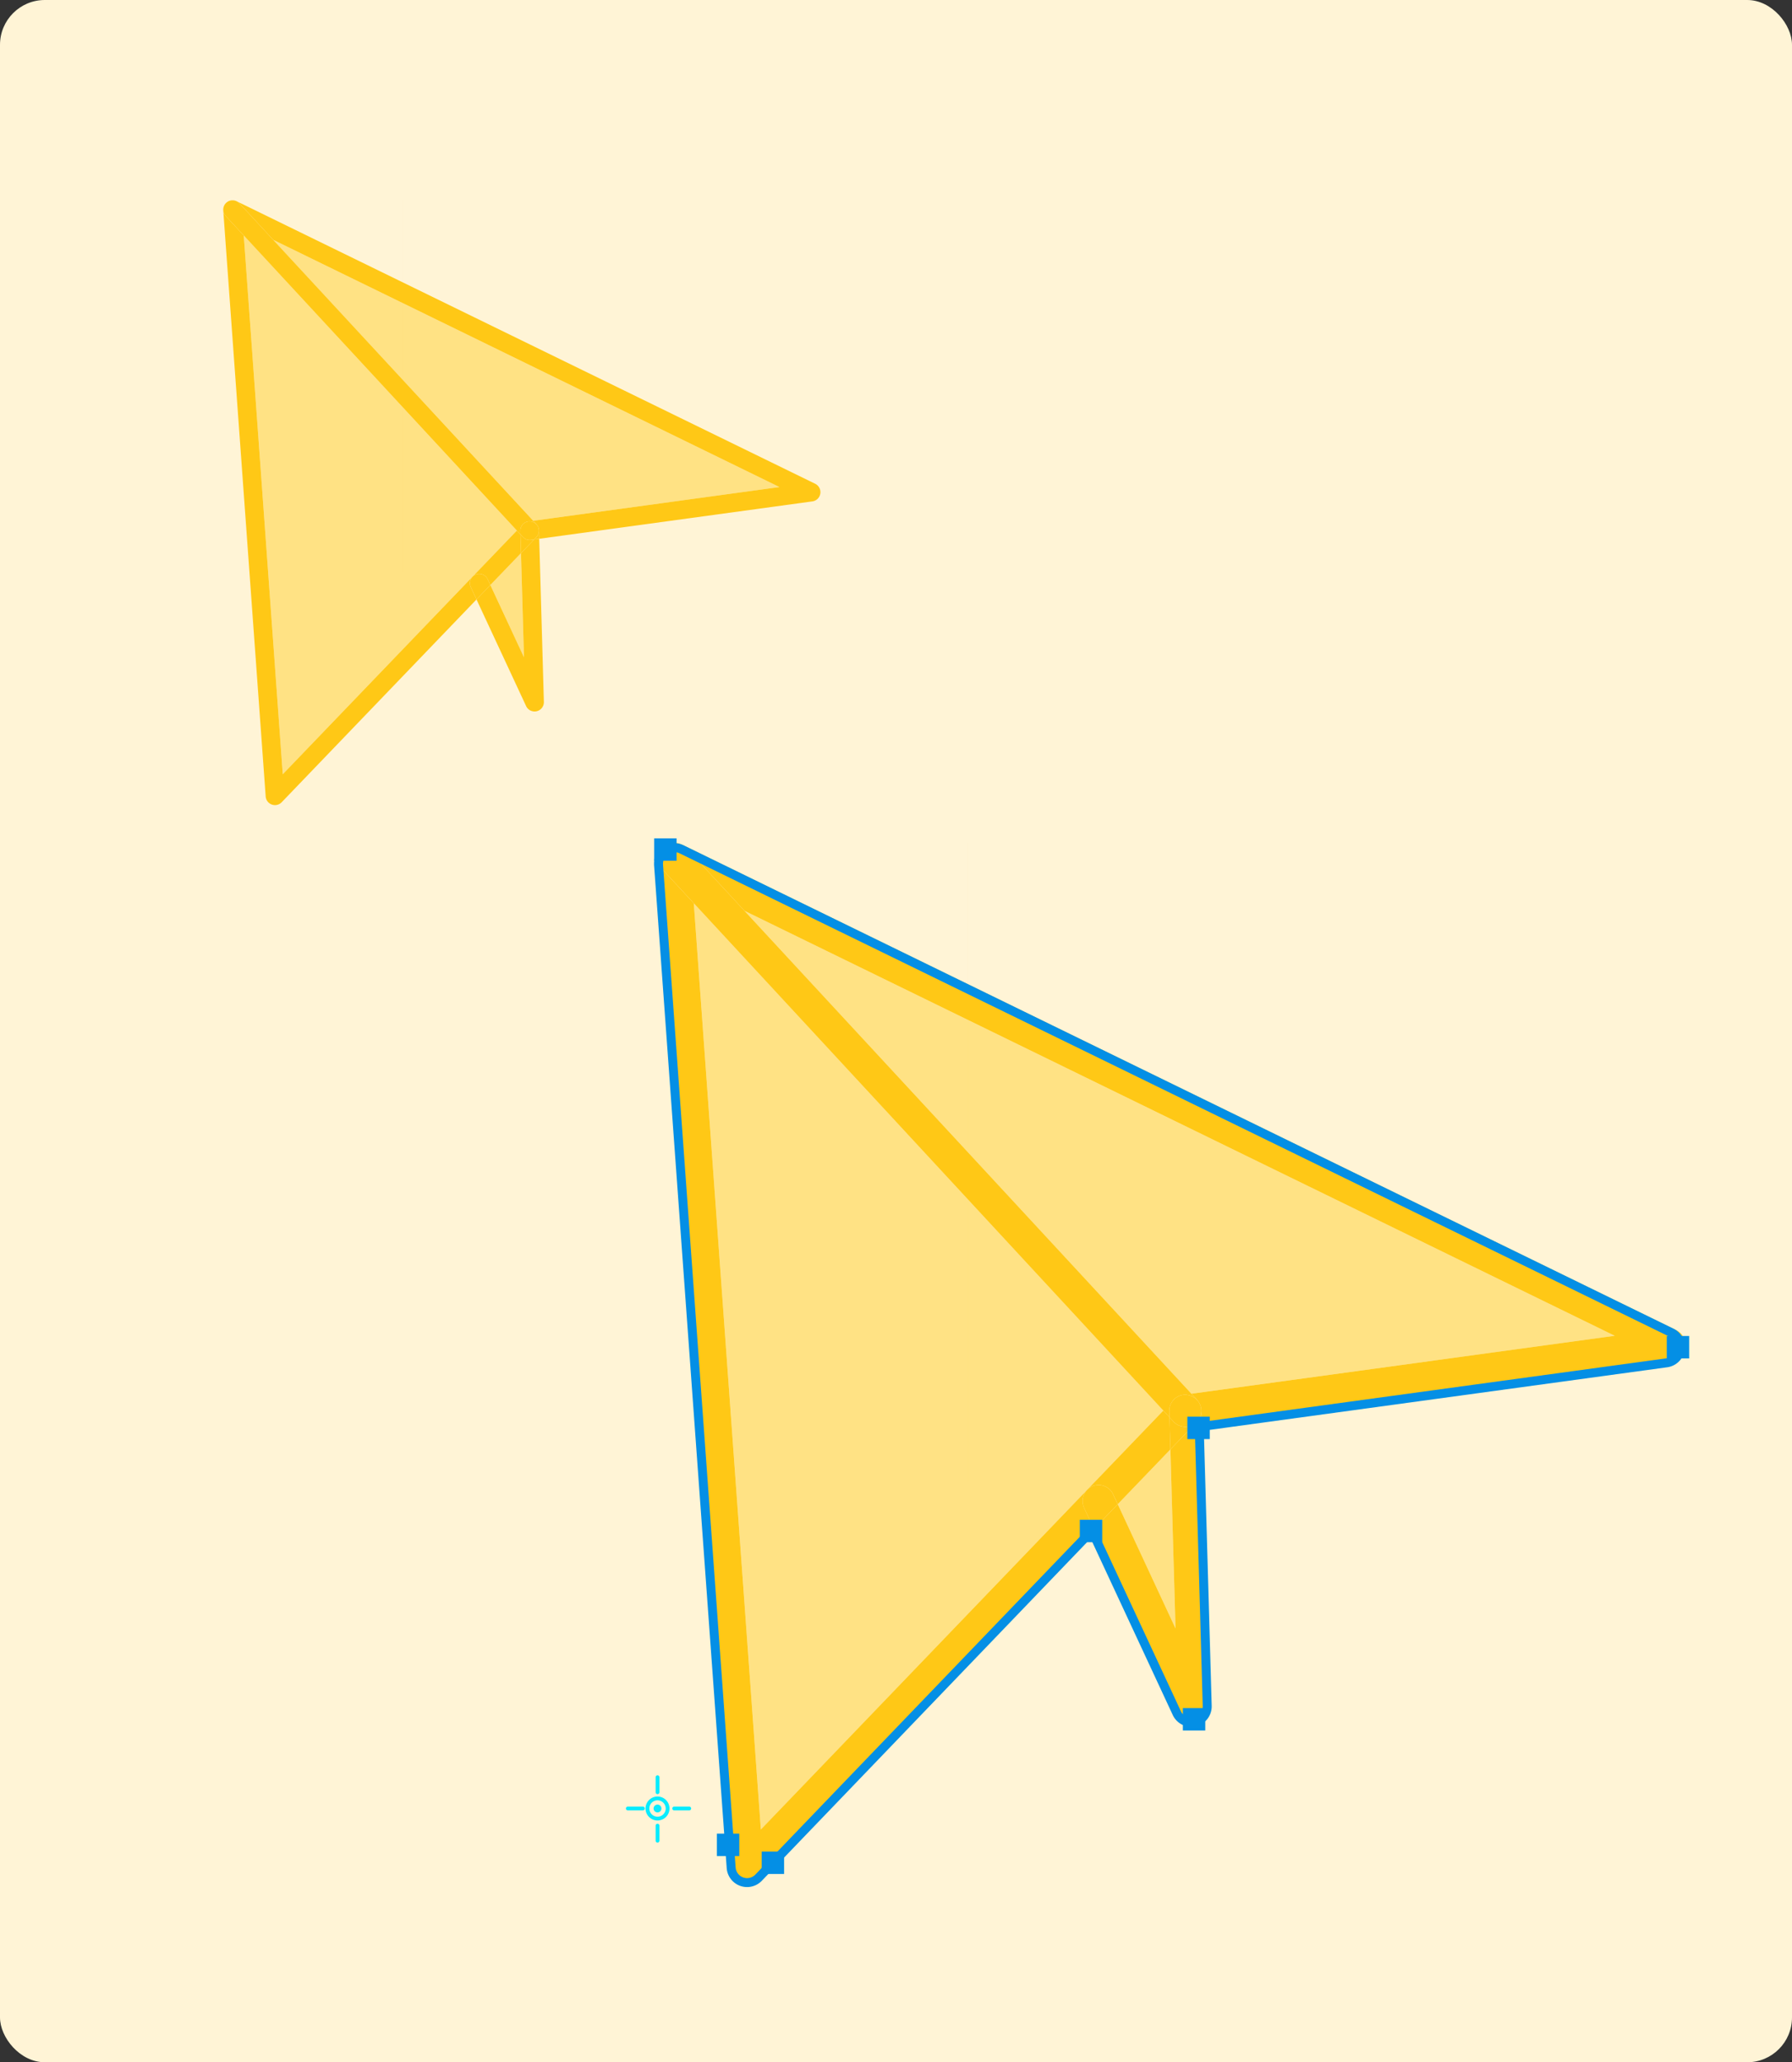 <svg xmlns="http://www.w3.org/2000/svg" xmlns:xlink="http://www.w3.org/1999/xlink" width="399.949" height="460" viewBox="0 0 399.949 460">
  <rect x="0" y="0" width="399.949" height="460" fill="#333333" stroke="none"/>
  <defs>
    <clipPath id="clip-path">
      <rect id="Rectángulo_403658" data-name="Rectángulo 403658" width="133.284" height="134.905" fill="none"/>
    </clipPath>
    <clipPath id="clip-path-2">
      <rect id="Rectángulo_403658-2" data-name="Rectángulo 403658" width="229.134" height="231.921" fill="none"/>
    </clipPath>
  </defs>
  <g id="Grupo_1102049" data-name="Grupo 1102049" transform="translate(-181.051 -1920)">
    <rect id="Rectángulo_403412" data-name="Rectángulo 403412" width="399.949" height="460" rx="10" transform="translate(181.051 1920)" fill="#fff4d6"/>
    <g id="Grupo_1102046" data-name="Grupo 1102046" transform="translate(230.875 1964.682)">
      <path id="Trazado_912925" data-name="Trazado 912925" d="M14.737,130.5,66.983,76.147,6.033,10.328Z" transform="translate(-1.453 -2.487)" fill="#ffe284"/>
      <path id="Trazado_912926" data-name="Trazado 912926" d="M127.679,66.759,14.7,11.624,72.722,74.277Z" transform="translate(-3.541 -2.799)" fill="#ffe284"/>
      <path id="Trazado_912927" data-name="Trazado 912927" d="M86.03,126.894l-.664-23.222-6.835,7.11Z" transform="translate(-18.913 -24.967)" fill="#ffe284"/>
      <g id="Grupo_1102045" data-name="Grupo 1102045">
        <g id="Grupo_1102044" data-name="Grupo 1102044" clip-path="url(#clip-path)">
          <path id="Trazado_912928" data-name="Trazado 912928" d="M2.642,0a2.061,2.061,0,0,1,.247,0,2.056,2.056,0,0,0-.247,0" transform="translate(-0.636 0)" fill="#ffc816"/>
          <path id="Trazado_912929" data-name="Trazado 912929" d="M3.11.027a2.026,2.026,0,0,1,.231.044A2.207,2.207,0,0,0,3.11.027" transform="translate(-0.749 -0.007)" fill="#ffc816"/>
          <path id="Trazado_912930" data-name="Trazado 912930" d="M2.159.048A2.078,2.078,0,0,1,2.433,0a2.118,2.118,0,0,0-.274.043" transform="translate(-0.52 -0.001)" fill="#ffc816"/>
          <path id="Trazado_912931" data-name="Trazado 912931" d="M3.555.126a2.2,2.2,0,0,1,.232.089A2.139,2.139,0,0,0,3.555.126" transform="translate(-0.856 -0.03)" fill="#ffc816"/>
          <path id="Trazado_912932" data-name="Trazado 912932" d="M.152,1.78C.173,1.718.2,1.657.224,1.6c-.027.06-.05.122-.072.184" transform="translate(-0.037 -0.384)" fill="#ffc816"/>
          <path id="Trazado_912933" data-name="Trazado 912933" d="M.04,2.217c.011-.067.023-.133.04-.2-.017.065-.029.131-.04.2" transform="translate(-0.01 -0.486)" fill="#ffc816"/>
          <path id="Trazado_912934" data-name="Trazado 912934" d="M.892.663a2.105,2.105,0,0,1,.19-.15,2.03,2.03,0,0,0-.19.15" transform="translate(-0.215 -0.124)" fill="#ffc816"/>
          <path id="Trazado_912935" data-name="Trazado 912935" d="M.334,1.37A2.015,2.015,0,0,1,.442,1.2C.4,1.252.367,1.31.334,1.37" transform="translate(-0.08 -0.288)" fill="#ffc816"/>
          <path id="Trazado_912936" data-name="Trazado 912936" d="M.584.992A1.975,1.975,0,0,1,.729.83,2.091,2.091,0,0,0,.584.992" transform="translate(-0.141 -0.2)" fill="#ffc816"/>
          <path id="Trazado_912937" data-name="Trazado 912937" d="M1.548.186a2.114,2.114,0,0,0-.3.162,2.089,2.089,0,0,1,.63-.272,2.023,2.023,0,0,0-.329.11" transform="translate(-0.3 -0.018)" fill="#ffc816"/>
          <path id="Trazado_912938" data-name="Trazado 912938" d="M0,2.672a2.06,2.06,0,0,1,.007-.216A2.047,2.047,0,0,0,0,2.672" transform="translate(0 -0.591)" fill="#ffc816"/>
          <path id="Trazado_912939" data-name="Trazado 912939" d="M56.253,84.214a2.08,2.08,0,0,1,2.763,1.007l.6,1.292,6.835-7.11-.119-4.177-.8-.867L13.284,128.715,4.579,8.54.549,4.188A2.075,2.075,0,0,1,0,2.9c0,.007,0,.014,0,.02l9.471,130.75a2.081,2.081,0,0,0,3.576,1.291L56.526,89.73l-1.282-2.754a2.078,2.078,0,0,1,1.009-2.763" transform="translate(0 -0.699)" fill="#ffc816"/>
          <rect id="Rectángulo_403656" data-name="Rectángulo 403656" width="0.002" height="85.392" transform="translate(40.169 -2.545)" fill="#ffc816"/>
          <path id="Trazado_912940" data-name="Trazado 912940" d="M2.52,0c.031,0,.061,0,.093,0-.031,0-.061,0-.093,0" transform="translate(-0.607 0)" fill="#ffc816"/>
          <path id="Trazado_912941" data-name="Trazado 912941" d="M.521,1.085c-.017.024-.029.049-.045.074C.5,1.119.528,1.08.558,1.043c-.011.015-.026.027-.037.042" transform="translate(-0.115 -0.251)" fill="#ffc816"/>
          <path id="Trazado_912942" data-name="Trazado 912942" d="M.775.8C.8.771.832.739.863.71.832.738.8.771.775.8" transform="translate(-0.187 -0.171)" fill="#ffc816"/>
          <path id="Trazado_912943" data-name="Trazado 912943" d="M2.076.072C2.1.067,2.118.066,2.139.061c-.021,0-.043.006-.063.011" transform="translate(-0.5 -0.015)" fill="#ffc816"/>
          <path id="Trazado_912944" data-name="Trazado 912944" d="M2.967.008c.036,0,.073.009.109.014C3.039.017,3,.011,2.967.008" transform="translate(-0.715 -0.002)" fill="#ffc816"/>
          <path id="Trazado_912945" data-name="Trazado 912945" d="M1.142.494c.027-.02.052-.042.08-.06-.028.018-.052.041-.08.06" transform="translate(-0.275 -0.105)" fill="#ffc816"/>
          <path id="Trazado_912946" data-name="Trazado 912946" d="M.011,2.414c0-.046.014-.09.022-.134-.008.045-.017.089-.022.134" transform="translate(-0.003 -0.549)" fill="#ffc816"/>
          <path id="Trazado_912947" data-name="Trazado 912947" d="M.248,1.555c.02-.044.043-.087.065-.129-.023.043-.046.085-.065.129" transform="translate(-0.06 -0.343)" fill="#ffc816"/>
          <path id="Trazado_912948" data-name="Trazado 912948" d="M0,2.865c0-.042,0-.083,0-.124,0,.041,0,.083,0,.124" transform="translate(0 -0.66)" fill="#ffc816"/>
          <path id="Trazado_912949" data-name="Trazado 912949" d="M3.414.085c.036.009.072.02.108.031C3.485.1,3.45.094,3.414.085" transform="translate(-0.822 -0.02)" fill="#ffc816"/>
          <path id="Trazado_912950" data-name="Trazado 912950" d="M133.045,63.283,3.918.264C3.9.255,3.879.252,3.861.242A2.067,2.067,0,0,1,4.532.72l7.56,8.163L125.069,64.018,70.111,71.536l.736.794a2.207,2.207,0,0,1,.147.194c.011.014.022.028.032.043a1.977,1.977,0,0,1,.145.247c.021.041.043.08.061.124a1.935,1.935,0,0,1,.077.223c.015.053.033.106.044.16a2.1,2.1,0,0,1,.032.248c0,.04.014.077.015.117l.053,1.868,60.964-8.339a2.08,2.08,0,0,0,.629-3.93" transform="translate(-0.93 -0.058)" fill="#ffc816"/>
          <path id="Trazado_912951" data-name="Trazado 912951" d="M.094,1.975c.013-.046.029-.091.045-.136-.016.045-.033.09-.045.136" transform="translate(-0.023 -0.443)" fill="#ffc816"/>
          <rect id="Rectángulo_403657" data-name="Rectángulo 403657" width="89.707" height="0.001" transform="translate(-9.798 40.75)" fill="#ffc816"/>
          <path id="Trazado_912952" data-name="Trazado 912952" d="M4.579,7.841h0L65.531,73.659h0l.8.867-.023-.782a2.082,2.082,0,0,1,2.019-2.139,2.222,2.222,0,0,1,1.734.86,2.1,2.1,0,0,0-.147-.194l-.736-.795h0L11.158,8.823l0,0L3.6.661A2.053,2.053,0,0,0,2.93.184,1.911,1.911,0,0,0,2.7.1C2.663.084,2.627.074,2.592.064A2.029,2.029,0,0,0,2.361.02c-.036,0-.072-.011-.109-.014a1.915,1.915,0,0,0-.247,0c-.031,0-.061,0-.093,0a1.959,1.959,0,0,0-.274.043c-.02,0-.042.006-.063.011A2.1,2.1,0,0,0,.947.329C.919.348.894.37.867.389a2.087,2.087,0,0,0-.191.15C.645.567.617.6.588.63A1.967,1.967,0,0,0,.443.792C.414.829.387.868.361.907Q.3.992.254,1.082c-.024.043-.046.085-.066.129C.16,1.272.137,1.334.115,1.4c-.015.045-.032.09-.045.136-.017.065-.029.132-.04.2-.008.044-.017.089-.022.134A2.06,2.06,0,0,0,0,2.081c0,.042,0,.082,0,.124A2.075,2.075,0,0,0,.549,3.488Z" transform="translate(0 0)" fill="#ffc816"/>
          <path id="Trazado_912953" data-name="Trazado 912953" d="M92.332,95.509a1.9,1.9,0,0,1,.144.247,2.07,2.07,0,0,0-.144-.247" transform="translate(-22.236 -23.001)" fill="#ffc816"/>
          <path id="Trazado_912954" data-name="Trazado 912954" d="M92.6,96a1.942,1.942,0,0,1,.077.224A2,2,0,0,0,92.6,96" transform="translate(-22.302 -23.119)" fill="#ffc816"/>
          <path id="Trazado_912955" data-name="Trazado 912955" d="M92.762,96.5a2.036,2.036,0,0,1,.032.248,2.1,2.1,0,0,0-.032-.248" transform="translate(-22.34 -23.241)" fill="#ffc816"/>
          <path id="Trazado_912956" data-name="Trazado 912956" d="M84.385,102.653l.664,23.222-7.5-16.111-3.091,3.217,11.072,23.786a2.079,2.079,0,0,0,1.884,1.2,2.149,2.149,0,0,0,.48-.055,2.08,2.08,0,0,0,1.6-2.084L88.454,99.443l-1.133.156Z" transform="translate(-17.932 -23.949)" fill="#ffc816"/>
          <path id="Trazado_912957" data-name="Trazado 912957" d="M89.433,99.408a2.081,2.081,0,0,1-1.527-.667l-.53-.572.119,4.177,2.936-3.054-.717.1a2.214,2.214,0,0,1-.282.018" transform="translate(-21.043 -23.642)" fill="#ffc816"/>
          <path id="Trazado_912958" data-name="Trazado 912958" d="M76.48,110.954a2.08,2.08,0,0,0-3.772,1.755l1.282,2.754,3.091-3.217Z" transform="translate(-17.463 -26.431)" fill="#ffc816"/>
          <path id="Trazado_912959" data-name="Trazado 912959" d="M92.7,96.292c.016.053.033.106.044.16-.011-.055-.028-.107-.044-.16" transform="translate(-22.326 -23.19)" fill="#ffc816"/>
          <path id="Trazado_912960" data-name="Trazado 912960" d="M92.466,96.829a2.07,2.07,0,0,1-.564,1.619l-.5.521,1.133-.154-.053-1.868c0-.04-.012-.077-.015-.118" transform="translate(-22.012 -23.319)" fill="#ffc816"/>
          <path id="Trazado_912961" data-name="Trazado 912961" d="M92.29,95.454c.011.014.022.027.032.043-.01-.015-.021-.028-.032-.043" transform="translate(-22.226 -22.988)" fill="#ffc816"/>
          <path id="Trazado_912962" data-name="Trazado 912962" d="M92.522,95.834c.02.041.043.081.061.124-.018-.043-.039-.083-.061-.124" transform="translate(-22.282 -23.08)" fill="#ffc816"/>
          <path id="Trazado_912963" data-name="Trazado 912963" d="M89.365,94.321a2.082,2.082,0,0,0-2.019,2.139l.023.782.53.572a2.08,2.08,0,0,0,1.527.667,2.214,2.214,0,0,0,.282-.018l.716-.1.5-.522a2.073,2.073,0,0,0,.564-1.618,2.173,2.173,0,0,0-.033-.248c-.011-.055-.028-.107-.044-.16a1.852,1.852,0,0,0-.077-.224c-.017-.043-.039-.083-.061-.124a1.9,1.9,0,0,0-.144-.247c-.01-.014-.022-.027-.032-.042a2.222,2.222,0,0,0-1.734-.86" transform="translate(-21.035 -22.715)" fill="#ffc816"/>
        </g>
      </g>
    </g>
    <g id="Grupo_1102047" data-name="Grupo 1102047" transform="translate(328.025 2108)">
      <path id="Trazado_912925-2" data-name="Trazado 912925" d="M21,216.928l89.819-93.447L6.033,10.328Z" transform="translate(1.841 3.151)" fill="#ffe284"/>
      <path id="Trazado_912926-2" data-name="Trazado 912926" d="M208.926,106.41,14.7,11.624l99.743,107.709Z" transform="translate(4.486 3.547)" fill="#ffe284"/>
      <path id="Trazado_912927-2" data-name="Trazado 912927" d="M91.423,143.594l-1.142-39.922L78.531,115.9Z" transform="translate(23.962 31.633)" fill="#ffe284"/>
      <g id="Grupo_1102045-2" data-name="Grupo 1102045">
        <g id="Grupo_1102044-2" data-name="Grupo 1102044" clip-path="url(#clip-path-2)">
          <path id="Trazado_912928-2" data-name="Trazado 912928" d="M2.642,0a3.543,3.543,0,0,1,.424.007A3.535,3.535,0,0,0,2.642,0" transform="translate(0.806 0)" fill="#ffc816"/>
          <path id="Trazado_912929-2" data-name="Trazado 912929" d="M3.11.027a3.483,3.483,0,0,1,.4.076,3.793,3.793,0,0,0-.4-.076" transform="translate(0.949 0.008)" fill="#ffc816"/>
          <path id="Trazado_912930-2" data-name="Trazado 912930" d="M2.159.078A3.572,3.572,0,0,1,2.63,0a3.641,3.641,0,0,0-.471.073" transform="translate(0.659 0.002)" fill="#ffc816"/>
          <path id="Trazado_912931-2" data-name="Trazado 912931" d="M3.555.126a3.784,3.784,0,0,1,.4.153,3.677,3.677,0,0,0-.4-.153" transform="translate(1.085 0.038)" fill="#ffc816"/>
          <path id="Trazado_912932-2" data-name="Trazado 912932" d="M.152,1.913C.189,1.806.229,1.7.276,1.6c-.047.1-.086.21-.124.317" transform="translate(0.046 0.487)" fill="#ffc816"/>
          <path id="Trazado_912933-2" data-name="Trazado 912933" d="M.04,2.36c.02-.115.039-.228.069-.341-.03.111-.05.226-.069.341" transform="translate(0.012 0.616)" fill="#ffc816"/>
          <path id="Trazado_912934-2" data-name="Trazado 912934" d="M.892.77A3.619,3.619,0,0,1,1.218.513,3.49,3.49,0,0,0,.892.77" transform="translate(0.272 0.157)" fill="#ffc816"/>
          <path id="Trazado_912935-2" data-name="Trazado 912935" d="M.334,1.5a3.465,3.465,0,0,1,.185-.3c-.067.1-.129.2-.185.3" transform="translate(0.102 0.365)" fill="#ffc816"/>
          <path id="Trazado_912936-2" data-name="Trazado 912936" d="M.584,1.109A3.4,3.4,0,0,1,.833.83a3.6,3.6,0,0,0-.249.279" transform="translate(0.178 0.253)" fill="#ffc816"/>
          <path id="Trazado_912937-2" data-name="Trazado 912937" d="M1.764.265a3.634,3.634,0,0,0-.517.278A3.591,3.591,0,0,1,2.33.076a3.477,3.477,0,0,0-.566.189" transform="translate(0.38 0.023)" fill="#ffc816"/>
          <path id="Trazado_912938-2" data-name="Trazado 912938" d="M0,2.828a3.541,3.541,0,0,1,.012-.372A3.519,3.519,0,0,0,0,2.828" transform="translate(0.001 0.749)" fill="#ffc816"/>
          <path id="Trazado_912939-2" data-name="Trazado 912939" d="M96.707,142.688a3.576,3.576,0,0,1,4.751,1.732l1.034,2.221,11.75-12.224-.2-7.181-1.381-1.49L22.837,219.192,7.872,12.593.943,5.111A3.567,3.567,0,0,1,0,2.9c0,.012,0,.023,0,.035L16.284,227.717a3.578,3.578,0,0,0,6.147,2.22l74.746-77.766-2.2-4.734a3.573,3.573,0,0,1,1.735-4.749" transform="translate(0 0.886)" fill="#ffc816"/>
          <rect id="Rectángulo_403656-2" data-name="Rectángulo 403656" width="0.004" height="146.801" transform="translate(69.057 -4.375)" fill="#ffc816"/>
          <path id="Trazado_912940-2" data-name="Trazado 912940" d="M2.52.006c.054,0,.106,0,.159,0-.054,0-.106,0-.159,0" transform="translate(0.769 0.001)" fill="#ffc816"/>
          <path id="Trazado_912941-2" data-name="Trazado 912941" d="M.553,1.115c-.03.04-.05.085-.077.127.046-.068.09-.134.141-.2-.02.026-.044.046-.064.072" transform="translate(0.145 0.318)" fill="#ffc816"/>
          <path id="Trazado_912942-2" data-name="Trazado 912942" d="M.775.867C.825.814.873.76.926.71c-.054.048-.1.1-.151.157" transform="translate(0.236 0.217)" fill="#ffc816"/>
          <path id="Trazado_912943-2" data-name="Trazado 912943" d="M2.076.081c.037-.009.072-.012.108-.02-.037.008-.073.01-.108.02" transform="translate(0.633 0.019)" fill="#ffc816"/>
          <path id="Trazado_912944-2" data-name="Trazado 912944" d="M2.967.008c.063.005.125.016.187.025C3.091.024,3.03.013,2.967.008" transform="translate(0.905 0.002)" fill="#ffc816"/>
          <path id="Trazado_912945-2" data-name="Trazado 912945" d="M1.142.537c.047-.034.089-.072.137-.1-.048.031-.09.07-.137.1" transform="translate(0.348 0.132)" fill="#ffc816"/>
          <path id="Trazado_912946-2" data-name="Trazado 912946" d="M.011,2.511c.008-.078.025-.154.038-.231-.013.077-.03.153-.038.231" transform="translate(0.003 0.696)" fill="#ffc816"/>
          <path id="Trazado_912947-2" data-name="Trazado 912947" d="M.248,1.648c.034-.076.073-.15.112-.222-.039.073-.078.146-.112.222" transform="translate(0.076 0.435)" fill="#ffc816"/>
          <path id="Trazado_912948-2" data-name="Trazado 912948" d="M0,2.954c0-.072,0-.142,0-.213,0,.07-.005.142,0,.213" transform="translate(0 0.836)" fill="#ffc816"/>
          <path id="Trazado_912949-2" data-name="Trazado 912949" d="M3.414.085c.063.016.124.034.185.054C3.537.119,3.477.1,3.414.085" transform="translate(1.042 0.026)" fill="#ffc816"/>
          <path id="Trazado_912950-2" data-name="Trazado 912950" d="M225.948,108.618,3.959.28c-.033-.016-.067-.021-.1-.038a3.553,3.553,0,0,1,1.154.821l13,14.034,194.223,94.786-94.481,12.923,1.265,1.365a3.794,3.794,0,0,1,.253.333c.018.025.038.048.055.073a3.4,3.4,0,0,1,.249.424c.035.07.073.138.1.213a3.327,3.327,0,0,1,.132.384c.026.091.056.181.076.275a3.6,3.6,0,0,1,.055.427c.005.069.023.132.026.2l.091,3.211,104.805-14.337a3.576,3.576,0,0,0,1.082-6.757" transform="translate(1.178 0.074)" fill="#ffc816"/>
          <path id="Trazado_912951-2" data-name="Trazado 912951" d="M.094,2.073c.022-.08.05-.157.077-.234-.027.077-.056.154-.077.234" transform="translate(0.029 0.561)" fill="#ffc816"/>
          <rect id="Rectángulo_403657-2" data-name="Rectángulo 403657" width="154.219" height="0.001" transform="translate(-16.845 70.055)" fill="#ffc816"/>
          <path id="Trazado_912952-2" data-name="Trazado 912952" d="M7.873,13.479h0L112.657,126.631h0l1.381,1.49L114,126.779a3.579,3.579,0,0,1,3.472-3.678,3.819,3.819,0,0,1,2.981,1.479,3.611,3.611,0,0,0-.253-.333l-1.265-1.366h0L19.183,15.168l.007,0-13-14.034A3.529,3.529,0,0,0,5.038.317a3.285,3.285,0,0,0-.4-.153C4.578.145,4.517.127,4.456.111a3.488,3.488,0,0,0-.4-.077C4,.026,3.935.016,3.872.011A3.292,3.292,0,0,0,3.448,0c-.054,0-.106,0-.159,0A3.368,3.368,0,0,0,2.818.08C2.783.088,2.746.09,2.709.1A3.606,3.606,0,0,0,1.628.567C1.579.6,1.536.636,1.49.67a3.587,3.587,0,0,0-.328.257c-.054.048-.1.1-.153.157a3.381,3.381,0,0,0-.248.279c-.051.063-.1.131-.142.2q-.1.147-.184.3c-.04.073-.078.146-.114.222-.047.1-.087.21-.124.317-.026.077-.055.154-.077.234-.03.112-.05.227-.069.342-.013.076-.03.153-.038.23A3.541,3.541,0,0,0,0,3.577C0,3.649,0,3.718,0,3.79A3.567,3.567,0,0,0,.944,6Z" transform="translate(0 0)" fill="#ffc816"/>
          <path id="Trazado_912953-2" data-name="Trazado 912953" d="M92.332,95.509a3.273,3.273,0,0,1,.248.424,3.556,3.556,0,0,0-.248-.424" transform="translate(28.173 29.142)" fill="#ffc816"/>
          <path id="Trazado_912954-2" data-name="Trazado 912954" d="M92.6,96a3.34,3.34,0,0,1,.132.385A3.436,3.436,0,0,0,92.6,96" transform="translate(28.256 29.291)" fill="#ffc816"/>
          <path id="Trazado_912955-2" data-name="Trazado 912955" d="M92.762,96.5a3.5,3.5,0,0,1,.055.427,3.6,3.6,0,0,0-.055-.427" transform="translate(28.304 29.445)" fill="#ffc816"/>
          <path id="Trazado_912956-2" data-name="Trazado 912956" d="M91.523,104.961l1.142,39.922-12.892-27.7-5.314,5.53,19.035,40.892a3.575,3.575,0,0,0,3.239,2.067,3.693,3.693,0,0,0,.825-.094A3.575,3.575,0,0,0,100.31,162L98.519,99.443l-1.949.268Z" transform="translate(22.719 30.343)" fill="#ffc816"/>
          <path id="Trazado_912957-2" data-name="Trazado 912957" d="M90.912,100.3a3.578,3.578,0,0,1-2.625-1.146l-.911-.984.2,7.181,5.048-5.251-1.232.168a3.807,3.807,0,0,1-.486.031" transform="translate(26.661 29.954)" fill="#ffc816"/>
          <path id="Trazado_912958-2" data-name="Trazado 912958" d="M79.332,111.819a3.576,3.576,0,0,0-6.485,3.017l2.2,4.734,5.314-5.53Z" transform="translate(22.125 33.488)" fill="#ffc816"/>
          <path id="Trazado_912959-2" data-name="Trazado 912959" d="M92.7,96.292c.027.091.056.183.076.275-.02-.1-.048-.184-.076-.275" transform="translate(28.286 29.381)" fill="#ffc816"/>
          <path id="Trazado_912960-2" data-name="Trazado 912960" d="M93.232,96.829a3.558,3.558,0,0,1-.97,2.783l-.861.9,1.949-.265-.091-3.211c0-.069-.021-.133-.026-.2" transform="translate(27.889 29.545)" fill="#ffc816"/>
          <path id="Trazado_912961-2" data-name="Trazado 912961" d="M92.29,95.454c.018.025.038.047.055.073-.017-.026-.037-.048-.055-.073" transform="translate(28.16 29.125)" fill="#ffc816"/>
          <path id="Trazado_912962-2" data-name="Trazado 912962" d="M92.522,95.834c.035.07.074.14.1.213-.031-.073-.068-.142-.1-.213" transform="translate(28.231 29.241)" fill="#ffc816"/>
          <path id="Trazado_912963-2" data-name="Trazado 912963" d="M90.818,94.321A3.579,3.579,0,0,0,87.346,98l.039,1.344.911.984a3.576,3.576,0,0,0,2.625,1.146,3.807,3.807,0,0,0,.486-.031l1.231-.168.863-.9a3.563,3.563,0,0,0,.97-2.781,3.74,3.74,0,0,0-.056-.427c-.018-.094-.048-.184-.076-.275a3.185,3.185,0,0,0-.132-.385c-.03-.073-.068-.142-.1-.213a3.273,3.273,0,0,0-.248-.424c-.017-.025-.038-.047-.055-.072a3.819,3.819,0,0,0-2.981-1.479" transform="translate(26.651 28.78)" fill="#ffc816"/>
        </g>
      </g>
    </g>
    <g id="Grupo_1102048" data-name="Grupo 1102048" transform="translate(-428.376 1290.696)">
      <path id="Elipse_11567" data-name="Elipse 11567" d="M2.475.45A2.025,2.025,0,1,0,4.5,2.475,2.028,2.028,0,0,0,2.475.45m0-.45A2.475,2.475,0,1,1,0,2.475,2.475,2.475,0,0,1,2.475,0Z" transform="translate(753.701 1030.226)" fill="#08ecff"/>
      <path id="Elipse_11567_-_Contorno" data-name="Elipse 11567 - Contorno" d="M2.475-.2A2.675,2.675,0,1,1-.2,2.475,2.678,2.678,0,0,1,2.475-.2Zm0,4.951A2.275,2.275,0,1,0,.2,2.475,2.278,2.278,0,0,0,2.475,4.751Zm0-4.5A2.225,2.225,0,1,1,.25,2.475,2.228,2.228,0,0,1,2.475.25Zm0,4.051A1.825,1.825,0,1,0,.65,2.475,1.827,1.827,0,0,0,2.475,4.3Z" transform="translate(753.701 1030.226)" fill="#08ecff"/>
      <path id="Línea_643" data-name="Línea 643" d="M-.275,3.305A.225.225,0,0,1-.5,3.08V-.275A.225.225,0,0,1-.275-.5.225.225,0,0,1-.05-.275V3.08A.225.225,0,0,1-.275,3.305Z" transform="translate(756.452 1026)" fill="#08ecff"/>
      <path id="Línea_643_-_Contorno" data-name="Línea 643 - Contorno" d="M-.275,3.505A.426.426,0,0,1-.7,3.08V-.275A.426.426,0,0,1-.275-.7.426.426,0,0,1,.15-.275V3.08A.426.426,0,0,1-.275,3.505Zm0-3.805A.025.025,0,0,0-.3-.275V3.08a.025.025,0,0,0,.025.025A.025.025,0,0,0-.25,3.08V-.275A.025.025,0,0,0-.275-.3Z" transform="translate(756.452 1026)" fill="#08ecff"/>
      <path id="Línea_644" data-name="Línea 644" d="M-.275,3.305A.225.225,0,0,1-.5,3.08V-.275A.225.225,0,0,1-.275-.5.225.225,0,0,1-.05-.275V3.08A.225.225,0,0,1-.275,3.305Z" transform="translate(756.452 1036.801)" fill="#08ecff"/>
      <path id="Línea_644_-_Contorno" data-name="Línea 644 - Contorno" d="M-.275,3.505A.426.426,0,0,1-.7,3.08V-.275A.426.426,0,0,1-.275-.7.426.426,0,0,1,.15-.275V3.08A.426.426,0,0,1-.275,3.505Zm0-3.805A.025.025,0,0,0-.3-.275V3.08a.025.025,0,0,0,.025.025A.025.025,0,0,0-.25,3.08V-.275A.025.025,0,0,0-.275-.3Z" transform="translate(756.452 1036.801)" fill="#08ecff"/>
      <path id="Línea_645" data-name="Línea 645" d="M.225,3.805A.225.225,0,0,1,0,3.58V.225a.225.225,0,0,1,.45,0V3.58A.225.225,0,0,1,.225,3.805Z" transform="translate(763.48 1032.476) rotate(90)" fill="#08ecff"/>
      <path id="Línea_645_-_Contorno" data-name="Línea 645 - Contorno" d="M.225,4.005A.426.426,0,0,1-.2,3.58V.225a.425.425,0,1,1,.85,0V3.58A.426.426,0,0,1,.225,4.005ZM.225.2A.025.025,0,0,0,.2.225V3.58a.025.025,0,0,0,.05,0V.225A.025.025,0,0,0,.225.2Z" transform="translate(763.48 1032.476) rotate(90)" fill="#08ecff"/>
      <path id="Línea_646" data-name="Línea 646" d="M.225,3.805A.225.225,0,0,1,0,3.58V.225a.225.225,0,0,1,.45,0V3.58A.225.225,0,0,1,.225,3.805Z" transform="translate(753.129 1032.476) rotate(90)" fill="#08ecff"/>
      <path id="Línea_646_-_Contorno" data-name="Línea 646 - Contorno" d="M.225,4.005A.426.426,0,0,1-.2,3.58V.225a.425.425,0,1,1,.85,0V3.58A.426.426,0,0,1,.225,4.005ZM.225.2A.025.025,0,0,0,.2.225V3.58a.025.025,0,0,0,.05,0V.225A.025.025,0,0,0,.225.2Z" transform="translate(753.129 1032.476) rotate(90)" fill="#08ecff"/>
      <path id="Elipse_11568" data-name="Elipse 11568" d="M.675.45A.225.225,0,1,0,.9.675.225.225,0,0,0,.675.45m0-.45A.675.675,0,1,1,0,.675.675.675,0,0,1,.675,0Z" transform="translate(755.501 1032.026)" fill="#08ecff"/>
      <path id="Elipse_11568_-_Contorno" data-name="Elipse 11568 - Contorno" d="M.675-.2A.875.875,0,1,1-.2.675.876.876,0,0,1,.675-.2Zm0,1.35A.475.475,0,1,0,.2.675.476.476,0,0,0,.675,1.15Zm0-.9A.425.425,0,1,1,.25.675.426.426,0,0,1,.675.25Z" transform="translate(755.501 1032.026)" fill="#08ecff"/>
    </g>
    <path id="Trazado_912964" data-name="Trazado 912964" d="M226.076,108.191,5.113.353C5.08.337,5.047.33,5.015.315a3.859,3.859,0,0,0-.4-.152C4.558.144,4.5.126,4.435.11A3.338,3.338,0,0,0,4.04.034C3.978.026,3.916.015,3.854.01A3.516,3.516,0,0,0,3.432,0c-.053,0-.106,0-.159,0A3.53,3.53,0,0,0,2.8.079C2.769.087,2.733.089,2.7.1A3.424,3.424,0,0,0,1.62.564c-.048.032-.09.07-.137.1a3.56,3.56,0,0,0-.325.256c-.054.049-.1.1-.152.156a3.592,3.592,0,0,0-.248.278c-.02.025-.044.045-.063.071s-.049.085-.077.126c-.066.1-.128.2-.184.3-.04.073-.078.146-.112.222-.047.1-.087.209-.124.315-.027.077-.055.154-.076.233-.03.112-.05.226-.069.339-.013.077-.03.152-.038.23A3.546,3.546,0,0,0,0,3.561C0,3.632,0,3.7,0,3.773c0,.012,0,.023,0,.036L16.209,227.548a3.561,3.561,0,0,0,6.118,2.21l74.4-77.407,18.947,40.7a3.561,3.561,0,0,0,3.226,2.058,3.672,3.672,0,0,0,.82-.094,3.562,3.562,0,0,0,2.739-3.567l-1.782-62.266L225,114.916a3.56,3.56,0,0,0,1.077-6.726" transform="translate(328.026 2109.071)" fill="none" stroke="#048fe5" stroke-width="2"/>
    <rect id="Rectángulo_403659" data-name="Rectángulo 403659" width="228.075" height="230.85" transform="translate(328.025 2109.071)" fill="none"/>
    <rect id="Rectángulo_403660" data-name="Rectángulo 403660" width="5" height="5" transform="translate(341.051 2329)" fill="#048fe5"/>
    <rect id="Rectángulo_403661" data-name="Rectángulo 403661" width="5" height="5" transform="translate(351.051 2333)" fill="#048fe5"/>
    <rect id="Rectángulo_403662" data-name="Rectángulo 403662" width="5" height="5" transform="translate(422.051 2259)" fill="#048fe5"/>
    <rect id="Rectángulo_403663" data-name="Rectángulo 403663" width="5" height="5" transform="translate(445.051 2301)" fill="#048fe5"/>
    <rect id="Rectángulo_403664" data-name="Rectángulo 403664" width="5" height="5" transform="translate(446.051 2236)" fill="#048fe5"/>
    <rect id="Rectángulo_403665" data-name="Rectángulo 403665" width="5" height="5" transform="translate(553.051 2218)" fill="#048fe5"/>
    <rect id="Rectángulo_403666" data-name="Rectángulo 403666" width="5" height="5" transform="translate(327.051 2107)" fill="#048fe5"/>
  </g>
</svg>
